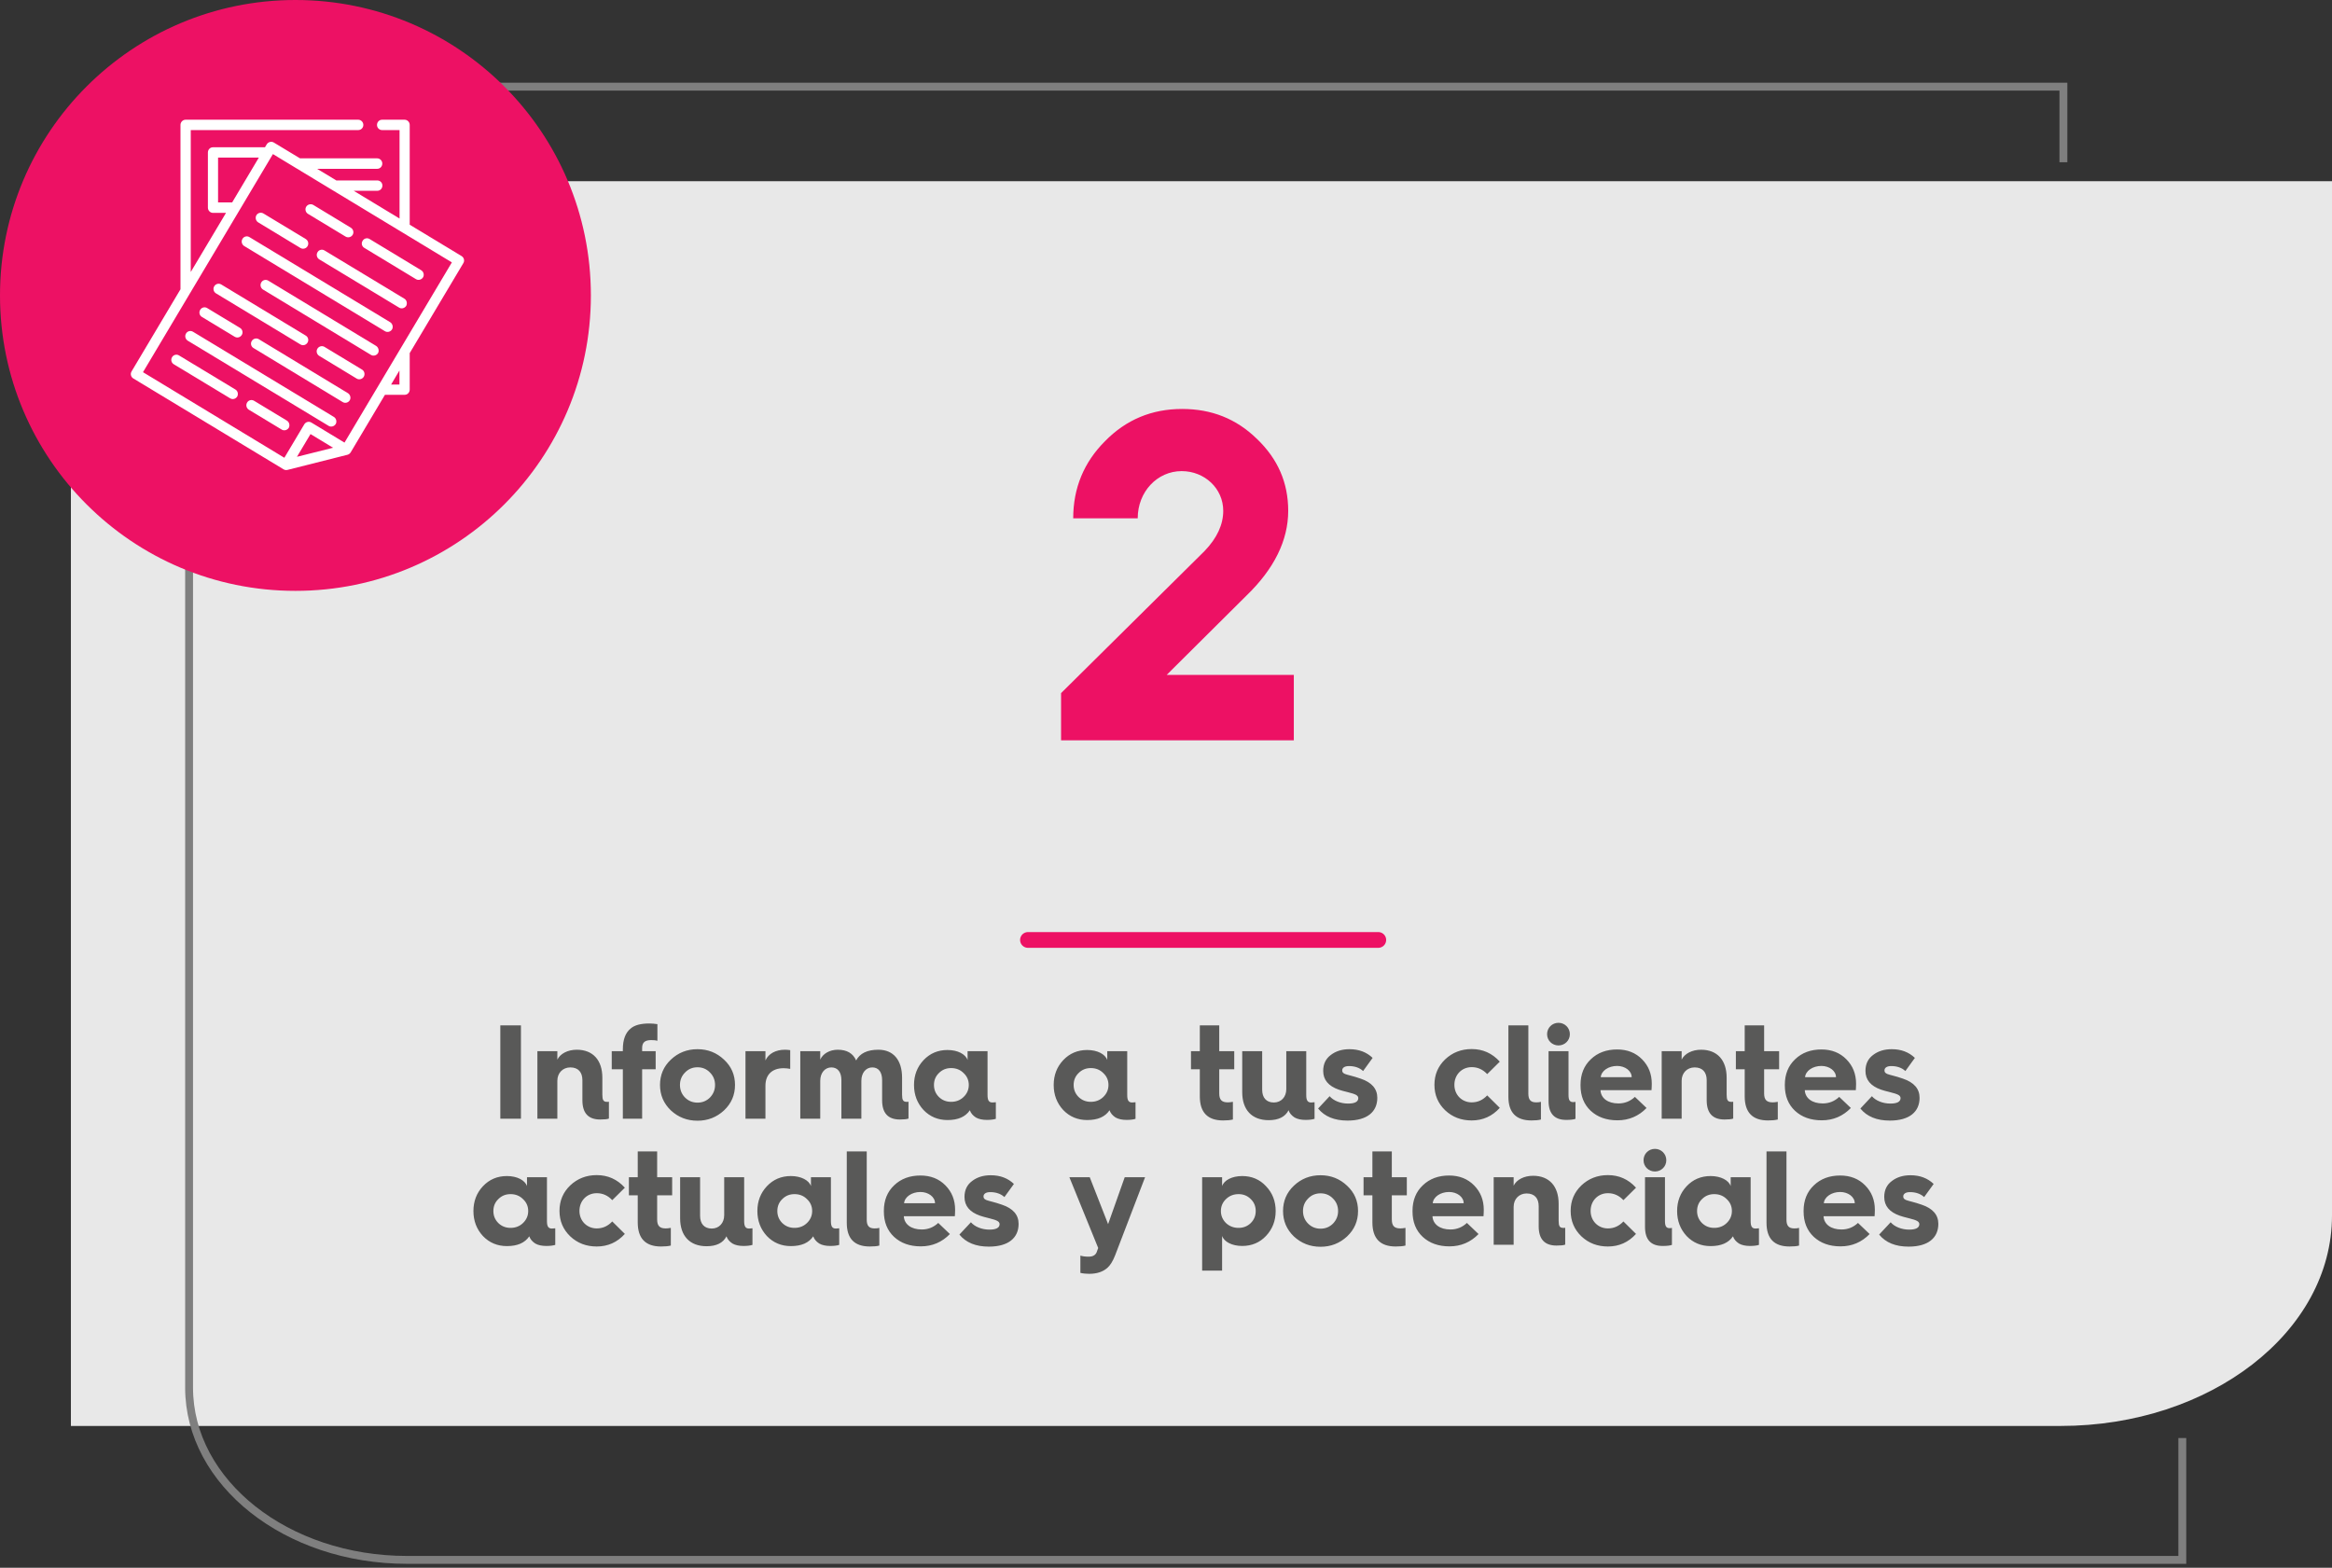 <svg width="296" height="199" viewBox="0 0 296 199" fill="none" xmlns="http://www.w3.org/2000/svg">
<rect x="0" y="0" width="296" height="199" fill="#333333" stroke="none"/>
<path d="M261.548 181H9V49.71C9 34.957 24.422 23 43.452 23H296V154.29C296 169.043 280.578 181 261.548 181Z" fill="#E8E8E8"/>
<path d="M277 182.53V198H51.661C36.382 198 24 188.209 24 176.128V11H261.907V20.59" stroke="#7F7F7F" stroke-miterlimit="10"/>
<path d="M164.224 93.972V85.666H148.087L158.232 75.581C161.732 72.199 163.512 68.58 163.512 64.843C163.512 61.283 162.207 58.257 159.537 55.706C156.927 53.155 153.783 51.91 150.045 51.91C146.189 51.91 142.926 53.274 140.256 56.003C137.587 58.673 136.222 61.936 136.222 65.792H144.409C144.409 62.41 146.901 59.8 149.986 59.8C152.893 59.8 155.266 61.995 155.266 64.843C155.266 66.563 154.495 68.284 152.893 69.945L134.68 87.98V93.972H164.224Z" fill="#ED1164"/>
<path d="M66.123 142V130.151H63.505V142H66.123ZM70.744 142V137.189C70.744 136.186 71.441 135.489 72.393 135.489C73.396 135.489 73.923 136.101 73.923 137.104V139.654C73.923 141.286 74.671 142.102 76.184 142.102C76.711 142.102 77.085 142.068 77.289 141.983V139.841L77.187 139.858H77.017C76.592 139.858 76.456 139.62 76.456 138.957V136.798C76.456 134.571 75.266 133.245 73.209 133.245C72.053 133.245 71.101 133.755 70.744 134.503V133.432H68.211V142H70.744ZM81.506 142V135.727H83.223V133.432H81.506V133.041C81.506 132.31 81.863 132.021 82.679 132.021C83.036 132.021 83.291 132.055 83.444 132.106V129.998C83.104 129.947 82.764 129.913 82.424 129.913C81.353 129.913 80.554 130.117 80.061 130.542C79.398 131.069 79.058 131.953 79.058 133.194V133.432H77.647V135.727H79.058V142H81.506ZM88.534 133.177C87.208 133.177 86.086 133.619 85.151 134.503C84.233 135.37 83.774 136.441 83.774 137.716C83.774 138.991 84.233 140.062 85.151 140.946C86.086 141.813 87.208 142.255 88.534 142.255C89.843 142.255 90.965 141.813 91.9 140.946C92.835 140.062 93.294 138.991 93.294 137.716C93.294 136.441 92.835 135.37 91.9 134.503C90.965 133.619 89.843 133.177 88.534 133.177ZM86.307 137.716C86.307 137.087 86.528 136.56 86.953 136.135C87.378 135.693 87.905 135.472 88.534 135.472C89.163 135.472 89.69 135.693 90.115 136.135C90.54 136.56 90.761 137.087 90.761 137.716C90.761 138.345 90.54 138.872 90.115 139.314C89.69 139.739 89.163 139.96 88.534 139.96C87.905 139.96 87.378 139.739 86.953 139.314C86.528 138.889 86.307 138.345 86.307 137.716ZM97.157 142V137.818C97.157 136.407 98.007 135.591 99.452 135.591C99.758 135.591 100.047 135.625 100.302 135.676V133.296C100.03 133.262 99.809 133.245 99.639 133.245C98.466 133.245 97.548 133.738 97.157 134.605V133.432H94.624V142H97.157ZM104.113 142V137.189C104.113 136.186 104.708 135.489 105.524 135.489C106.34 135.489 106.799 136.101 106.799 137.104V142H109.332V137.189C109.332 136.186 109.91 135.489 110.726 135.489C111.525 135.489 111.967 136.101 111.967 137.104V139.654C111.967 141.286 112.715 142.102 114.228 142.102C114.721 142.102 115.078 142.068 115.316 141.983V139.841L115.214 139.858H115.061C114.636 139.858 114.5 139.62 114.5 138.957V136.798C114.5 134.571 113.412 133.245 111.491 133.245C110.08 133.245 109.145 133.704 108.669 134.605C108.278 133.704 107.496 133.245 106.34 133.245C105.303 133.245 104.436 133.755 104.113 134.503V133.432H101.58V142H104.113ZM116.015 137.716C116.015 138.974 116.423 140.028 117.222 140.895C118.038 141.745 119.058 142.17 120.265 142.17C121.608 142.17 122.543 141.762 123.104 140.929C123.223 141.286 123.478 141.592 123.869 141.847C124.226 142.051 124.702 142.153 125.263 142.153C125.756 142.153 126.13 142.102 126.402 142.017V139.909C126.249 139.926 126.096 139.943 125.977 139.943C125.518 139.943 125.348 139.671 125.348 138.991V133.432H122.815V134.554C122.56 133.806 121.557 133.279 120.265 133.279C119.058 133.279 118.038 133.704 117.222 134.571C116.423 135.421 116.015 136.475 116.015 137.716ZM120.724 139.858C120.112 139.858 119.602 139.654 119.177 139.246C118.752 138.821 118.548 138.311 118.548 137.716C118.548 137.121 118.752 136.611 119.177 136.203C119.602 135.778 120.112 135.574 120.724 135.574C121.353 135.574 121.88 135.778 122.305 136.203C122.747 136.611 122.968 137.121 122.968 137.716C122.968 138.311 122.747 138.821 122.305 139.246C121.88 139.654 121.353 139.858 120.724 139.858ZM133.745 137.716C133.745 138.974 134.153 140.028 134.952 140.895C135.768 141.745 136.788 142.17 137.995 142.17C139.338 142.17 140.273 141.762 140.834 140.929C140.953 141.286 141.208 141.592 141.599 141.847C141.956 142.051 142.432 142.153 142.993 142.153C143.486 142.153 143.86 142.102 144.132 142.017V139.909C143.979 139.926 143.826 139.943 143.707 139.943C143.248 139.943 143.078 139.671 143.078 138.991V133.432H140.545V134.554C140.29 133.806 139.287 133.279 137.995 133.279C136.788 133.279 135.768 133.704 134.952 134.571C134.153 135.421 133.745 136.475 133.745 137.716ZM138.454 139.858C137.842 139.858 137.332 139.654 136.907 139.246C136.482 138.821 136.278 138.311 136.278 137.716C136.278 137.121 136.482 136.611 136.907 136.203C137.332 135.778 137.842 135.574 138.454 135.574C139.083 135.574 139.61 135.778 140.035 136.203C140.477 136.611 140.698 137.121 140.698 137.716C140.698 138.311 140.477 138.821 140.035 139.246C139.61 139.654 139.083 139.858 138.454 139.858ZM152.293 139.161C152.293 141.201 153.279 142.221 155.251 142.221C155.744 142.221 156.152 142.187 156.492 142.102V139.858C156.203 139.909 155.982 139.926 155.846 139.926C155.081 139.926 154.758 139.603 154.758 138.787V135.727H156.662V133.432H154.758V130.151H152.293V133.432H151.171V135.727H152.293V139.161ZM157.675 138.634C157.675 140.861 158.882 142.187 161.041 142.187C162.282 142.187 163.132 141.762 163.557 140.929C163.676 141.286 163.931 141.592 164.322 141.847C164.679 142.051 165.155 142.153 165.716 142.153C166.209 142.153 166.583 142.102 166.855 142.017V139.909C166.702 139.926 166.549 139.943 166.43 139.943C165.971 139.943 165.801 139.671 165.801 138.991V133.432H163.268V138.243C163.268 139.246 162.622 139.943 161.687 139.943C160.735 139.943 160.208 139.331 160.208 138.328V133.432H157.675V138.634ZM167.307 140.708C168.14 141.728 169.381 142.238 171.047 142.238C173.563 142.238 174.821 141.099 174.821 139.348C174.821 138.209 174.124 137.393 172.713 136.917C171.761 136.577 171.047 136.458 170.724 136.322C170.452 136.203 170.367 136.084 170.367 135.863C170.367 135.54 170.673 135.319 171.217 135.319C171.948 135.319 172.56 135.523 173.019 135.948L174.226 134.282C173.461 133.551 172.492 133.177 171.285 133.177C170.35 133.177 169.568 133.415 168.922 133.908C168.276 134.384 167.953 135.064 167.953 135.931C167.953 137.07 168.616 137.852 169.925 138.311C170.18 138.396 170.571 138.515 171.081 138.634C171.591 138.753 171.931 138.872 172.118 138.974C172.305 139.076 172.407 139.212 172.407 139.382C172.407 139.841 171.982 140.079 171.115 140.079C170.146 140.079 169.245 139.705 168.769 139.144L167.307 140.708ZM186.798 133.16C185.472 133.16 184.35 133.602 183.432 134.469C182.531 135.336 182.072 136.407 182.072 137.699C182.072 138.991 182.531 140.062 183.432 140.929C184.35 141.796 185.472 142.221 186.798 142.221C188.209 142.221 189.399 141.694 190.368 140.623L188.77 139.042C188.209 139.637 187.563 139.926 186.798 139.926C185.574 139.926 184.605 138.991 184.605 137.699C184.605 136.407 185.557 135.455 186.798 135.455C187.563 135.455 188.209 135.744 188.77 136.339L190.368 134.758C189.399 133.687 188.209 133.16 186.798 133.16ZM191.46 139.212C191.46 141.218 192.429 142.221 194.384 142.221C194.894 142.221 195.302 142.187 195.591 142.102V139.858C195.421 139.909 195.217 139.926 194.979 139.926C194.282 139.926 193.993 139.586 193.993 138.821V130.151H191.46V139.212ZM196.558 139.739C196.558 141.354 197.306 142.153 198.802 142.153C199.363 142.153 199.754 142.102 199.975 142.017V139.858C199.924 139.875 199.822 139.892 199.669 139.892C199.244 139.892 199.091 139.62 199.091 138.991V133.432H196.558V139.739ZM196.371 131.273C196.371 132.072 197.017 132.701 197.816 132.701C198.615 132.701 199.261 132.072 199.261 131.273C199.261 130.457 198.615 129.828 197.816 129.828C197.017 129.828 196.371 130.457 196.371 131.273ZM200.616 137.767C200.616 139.11 201.041 140.181 201.908 140.997C202.775 141.796 203.897 142.204 205.308 142.204C206.753 142.204 207.994 141.677 208.997 140.64L207.518 139.229C206.923 139.79 206.226 140.062 205.427 140.062C204.084 140.062 203.2 139.399 203.149 138.379H209.626C209.643 138.124 209.66 137.852 209.66 137.563C209.66 136.322 209.252 135.302 208.436 134.469C207.62 133.636 206.566 133.211 205.257 133.211C203.914 133.211 202.792 133.619 201.925 134.452C201.058 135.268 200.616 136.356 200.616 137.699V137.767ZM203.183 136.73C203.251 135.931 204.152 135.302 205.257 135.302C206.277 135.302 207.11 135.931 207.11 136.73H203.183ZM213.451 142V137.189C213.451 136.186 214.148 135.489 215.1 135.489C216.103 135.489 216.63 136.101 216.63 137.104V139.654C216.63 141.286 217.378 142.102 218.891 142.102C219.418 142.102 219.792 142.068 219.996 141.983V139.841L219.894 139.858H219.724C219.299 139.858 219.163 139.62 219.163 138.957V136.798C219.163 134.571 217.973 133.245 215.916 133.245C214.76 133.245 213.808 133.755 213.451 134.503V133.432H210.918V142H213.451ZM221.455 139.161C221.455 141.201 222.441 142.221 224.413 142.221C224.906 142.221 225.314 142.187 225.654 142.102V139.858C225.365 139.909 225.144 139.926 225.008 139.926C224.243 139.926 223.92 139.603 223.92 138.787V135.727H225.824V133.432H223.92V130.151H221.455V133.432H220.333V135.727H221.455V139.161ZM226.548 137.767C226.548 139.11 226.973 140.181 227.84 140.997C228.707 141.796 229.829 142.204 231.24 142.204C232.685 142.204 233.926 141.677 234.929 140.64L233.45 139.229C232.855 139.79 232.158 140.062 231.359 140.062C230.016 140.062 229.132 139.399 229.081 138.379H235.558C235.575 138.124 235.592 137.852 235.592 137.563C235.592 136.322 235.184 135.302 234.368 134.469C233.552 133.636 232.498 133.211 231.189 133.211C229.846 133.211 228.724 133.619 227.857 134.452C226.99 135.268 226.548 136.356 226.548 137.699V137.767ZM229.115 136.73C229.183 135.931 230.084 135.302 231.189 135.302C232.209 135.302 233.042 135.931 233.042 136.73H229.115ZM236.137 140.708C236.97 141.728 238.211 142.238 239.877 142.238C242.393 142.238 243.651 141.099 243.651 139.348C243.651 138.209 242.954 137.393 241.543 136.917C240.591 136.577 239.877 136.458 239.554 136.322C239.282 136.203 239.197 136.084 239.197 135.863C239.197 135.54 239.503 135.319 240.047 135.319C240.778 135.319 241.39 135.523 241.849 135.948L243.056 134.282C242.291 133.551 241.322 133.177 240.115 133.177C239.18 133.177 238.398 133.415 237.752 133.908C237.106 134.384 236.783 135.064 236.783 135.931C236.783 137.07 237.446 137.852 238.755 138.311C239.01 138.396 239.401 138.515 239.911 138.634C240.421 138.753 240.761 138.872 240.948 138.974C241.135 139.076 241.237 139.212 241.237 139.382C241.237 139.841 240.812 140.079 239.945 140.079C238.976 140.079 238.075 139.705 237.599 139.144L236.137 140.708ZM60.092 153.716C60.092 154.974 60.5 156.028 61.299 156.895C62.115 157.745 63.135 158.17 64.342 158.17C65.685 158.17 66.62 157.762 67.181 156.929C67.3 157.286 67.555 157.592 67.946 157.847C68.303 158.051 68.779 158.153 69.34 158.153C69.833 158.153 70.207 158.102 70.479 158.017V155.909C70.326 155.926 70.173 155.943 70.054 155.943C69.595 155.943 69.425 155.671 69.425 154.991V149.432H66.892V150.554C66.637 149.806 65.634 149.279 64.342 149.279C63.135 149.279 62.115 149.704 61.299 150.571C60.5 151.421 60.092 152.475 60.092 153.716ZM64.801 155.858C64.189 155.858 63.679 155.654 63.254 155.246C62.829 154.821 62.625 154.311 62.625 153.716C62.625 153.121 62.829 152.611 63.254 152.203C63.679 151.778 64.189 151.574 64.801 151.574C65.43 151.574 65.957 151.778 66.382 152.203C66.824 152.611 67.045 153.121 67.045 153.716C67.045 154.311 66.824 154.821 66.382 155.246C65.957 155.654 65.43 155.858 64.801 155.858ZM75.742 149.16C74.416 149.16 73.294 149.602 72.376 150.469C71.475 151.336 71.016 152.407 71.016 153.699C71.016 154.991 71.475 156.062 72.376 156.929C73.294 157.796 74.416 158.221 75.742 158.221C77.153 158.221 78.343 157.694 79.312 156.623L77.714 155.042C77.153 155.637 76.507 155.926 75.742 155.926C74.518 155.926 73.549 154.991 73.549 153.699C73.549 152.407 74.501 151.455 75.742 151.455C76.507 151.455 77.153 151.744 77.714 152.339L79.312 150.758C78.343 149.687 77.153 149.16 75.742 149.16ZM80.948 155.161C80.948 157.201 81.933 158.221 83.906 158.221C84.398 158.221 84.806 158.187 85.147 158.102V155.858C84.858 155.909 84.636 155.926 84.501 155.926C83.736 155.926 83.412 155.603 83.412 154.787V151.727H85.317V149.432H83.412V146.151H80.948V149.432H79.826V151.727H80.948V155.161ZM86.329 154.634C86.329 156.861 87.537 158.187 89.695 158.187C90.936 158.187 91.787 157.762 92.212 156.929C92.331 157.286 92.585 157.592 92.977 157.847C93.334 158.051 93.809 158.153 94.371 158.153C94.864 158.153 95.237 158.102 95.51 158.017V155.909C95.356 155.926 95.204 155.943 95.085 155.943C94.626 155.943 94.456 155.671 94.456 154.991V149.432H91.922V154.243C91.922 155.246 91.276 155.943 90.341 155.943C89.389 155.943 88.862 155.331 88.862 154.328V149.432H86.329V154.634ZM96.134 153.716C96.134 154.974 96.542 156.028 97.341 156.895C98.157 157.745 99.177 158.17 100.384 158.17C101.727 158.17 102.662 157.762 103.223 156.929C103.342 157.286 103.597 157.592 103.988 157.847C104.345 158.051 104.821 158.153 105.382 158.153C105.875 158.153 106.249 158.102 106.521 158.017V155.909C106.368 155.926 106.215 155.943 106.096 155.943C105.637 155.943 105.467 155.671 105.467 154.991V149.432H102.934V150.554C102.679 149.806 101.676 149.279 100.384 149.279C99.177 149.279 98.157 149.704 97.341 150.571C96.542 151.421 96.134 152.475 96.134 153.716ZM100.843 155.858C100.231 155.858 99.721 155.654 99.296 155.246C98.871 154.821 98.667 154.311 98.667 153.716C98.667 153.121 98.871 152.611 99.296 152.203C99.721 151.778 100.231 151.574 100.843 151.574C101.472 151.574 101.999 151.778 102.424 152.203C102.866 152.611 103.087 153.121 103.087 153.716C103.087 154.311 102.866 154.821 102.424 155.246C101.999 155.654 101.472 155.858 100.843 155.858ZM107.481 155.212C107.481 157.218 108.45 158.221 110.405 158.221C110.915 158.221 111.323 158.187 111.612 158.102V155.858C111.442 155.909 111.238 155.926 111 155.926C110.303 155.926 110.014 155.586 110.014 154.821V146.151H107.481V155.212ZM112.188 153.767C112.188 155.11 112.613 156.181 113.48 156.997C114.347 157.796 115.469 158.204 116.88 158.204C118.325 158.204 119.566 157.677 120.569 156.64L119.09 155.229C118.495 155.79 117.798 156.062 116.999 156.062C115.656 156.062 114.772 155.399 114.721 154.379H121.198C121.215 154.124 121.232 153.852 121.232 153.563C121.232 152.322 120.824 151.302 120.008 150.469C119.192 149.636 118.138 149.211 116.829 149.211C115.486 149.211 114.364 149.619 113.497 150.452C112.63 151.268 112.188 152.356 112.188 153.699V153.767ZM114.755 152.73C114.823 151.931 115.724 151.302 116.829 151.302C117.849 151.302 118.682 151.931 118.682 152.73H114.755ZM121.777 156.708C122.61 157.728 123.851 158.238 125.517 158.238C128.033 158.238 129.291 157.099 129.291 155.348C129.291 154.209 128.594 153.393 127.183 152.917C126.231 152.577 125.517 152.458 125.194 152.322C124.922 152.203 124.837 152.084 124.837 151.863C124.837 151.54 125.143 151.319 125.687 151.319C126.418 151.319 127.03 151.523 127.489 151.948L128.696 150.282C127.931 149.551 126.962 149.177 125.755 149.177C124.82 149.177 124.038 149.415 123.392 149.908C122.746 150.384 122.423 151.064 122.423 151.931C122.423 153.07 123.086 153.852 124.395 154.311C124.65 154.396 125.041 154.515 125.551 154.634C126.061 154.753 126.401 154.872 126.588 154.974C126.775 155.076 126.877 155.212 126.877 155.382C126.877 155.841 126.452 156.079 125.585 156.079C124.616 156.079 123.715 155.705 123.239 155.144L121.777 156.708ZM137.132 161.57C137.489 161.655 137.863 161.689 138.254 161.689C139.223 161.689 139.988 161.434 140.549 160.941C140.923 160.618 141.246 160.091 141.535 159.36L145.343 149.432H142.759L140.651 155.382L138.322 149.432H135.738L139.393 158.408L139.257 158.782C139.189 159.037 139.07 159.207 138.9 159.326C138.73 159.445 138.492 159.513 138.169 159.513C137.744 159.513 137.404 159.462 137.132 159.377V161.57ZM155.121 161.281V156.878C155.376 157.626 156.379 158.153 157.671 158.153C158.878 158.153 159.898 157.728 160.697 156.878C161.513 156.011 161.921 154.957 161.921 153.716C161.921 152.475 161.513 151.421 160.697 150.571C159.898 149.704 158.878 149.279 157.671 149.279C156.379 149.279 155.376 149.806 155.121 150.554V149.432H152.588V161.281H155.121ZM157.212 155.858C156.583 155.858 156.056 155.654 155.614 155.246C155.189 154.821 154.968 154.311 154.968 153.716C154.968 153.121 155.189 152.611 155.614 152.203C156.056 151.778 156.583 151.574 157.212 151.574C157.824 151.574 158.334 151.778 158.759 152.203C159.184 152.611 159.388 153.121 159.388 153.716C159.388 154.311 159.184 154.821 158.759 155.246C158.334 155.654 157.824 155.858 157.212 155.858ZM167.616 149.177C166.29 149.177 165.168 149.619 164.233 150.503C163.315 151.37 162.856 152.441 162.856 153.716C162.856 154.991 163.315 156.062 164.233 156.946C165.168 157.813 166.29 158.255 167.616 158.255C168.925 158.255 170.047 157.813 170.982 156.946C171.917 156.062 172.376 154.991 172.376 153.716C172.376 152.441 171.917 151.37 170.982 150.503C170.047 149.619 168.925 149.177 167.616 149.177ZM165.389 153.716C165.389 153.087 165.61 152.56 166.035 152.135C166.46 151.693 166.987 151.472 167.616 151.472C168.245 151.472 168.772 151.693 169.197 152.135C169.622 152.56 169.843 153.087 169.843 153.716C169.843 154.345 169.622 154.872 169.197 155.314C168.772 155.739 168.245 155.96 167.616 155.96C166.987 155.96 166.46 155.739 166.035 155.314C165.61 154.889 165.389 154.345 165.389 153.716ZM174.198 155.161C174.198 157.201 175.184 158.221 177.156 158.221C177.649 158.221 178.057 158.187 178.397 158.102V155.858C178.108 155.909 177.887 155.926 177.751 155.926C176.986 155.926 176.663 155.603 176.663 154.787V151.727H178.567V149.432H176.663V146.151H174.198V149.432H173.076V151.727H174.198V155.161ZM179.291 153.767C179.291 155.11 179.716 156.181 180.583 156.997C181.45 157.796 182.572 158.204 183.983 158.204C185.428 158.204 186.669 157.677 187.672 156.64L186.193 155.229C185.598 155.79 184.901 156.062 184.102 156.062C182.759 156.062 181.875 155.399 181.824 154.379H188.301C188.318 154.124 188.335 153.852 188.335 153.563C188.335 152.322 187.927 151.302 187.111 150.469C186.295 149.636 185.241 149.211 183.932 149.211C182.589 149.211 181.467 149.619 180.6 150.452C179.733 151.268 179.291 152.356 179.291 153.699V153.767ZM181.858 152.73C181.926 151.931 182.827 151.302 183.932 151.302C184.952 151.302 185.785 151.931 185.785 152.73H181.858ZM192.126 158V153.189C192.126 152.186 192.823 151.489 193.775 151.489C194.778 151.489 195.305 152.101 195.305 153.104V155.654C195.305 157.286 196.053 158.102 197.566 158.102C198.093 158.102 198.467 158.068 198.671 157.983V155.841L198.569 155.858H198.399C197.974 155.858 197.838 155.62 197.838 154.957V152.798C197.838 150.571 196.648 149.245 194.591 149.245C193.435 149.245 192.483 149.755 192.126 150.503V149.432H189.593V158H192.126ZM204.089 149.16C202.763 149.16 201.641 149.602 200.723 150.469C199.822 151.336 199.363 152.407 199.363 153.699C199.363 154.991 199.822 156.062 200.723 156.929C201.641 157.796 202.763 158.221 204.089 158.221C205.5 158.221 206.69 157.694 207.659 156.623L206.061 155.042C205.5 155.637 204.854 155.926 204.089 155.926C202.865 155.926 201.896 154.991 201.896 153.699C201.896 152.407 202.848 151.455 204.089 151.455C204.854 151.455 205.5 151.744 206.061 152.339L207.659 150.758C206.69 149.687 205.5 149.16 204.089 149.16ZM208.801 155.739C208.801 157.354 209.549 158.153 211.045 158.153C211.606 158.153 211.997 158.102 212.218 158.017V155.858C212.167 155.875 212.065 155.892 211.912 155.892C211.487 155.892 211.334 155.62 211.334 154.991V149.432H208.801V155.739ZM208.614 147.273C208.614 148.072 209.26 148.701 210.059 148.701C210.858 148.701 211.504 148.072 211.504 147.273C211.504 146.457 210.858 145.828 210.059 145.828C209.26 145.828 208.614 146.457 208.614 147.273ZM212.876 153.716C212.876 154.974 213.284 156.028 214.083 156.895C214.899 157.745 215.919 158.17 217.126 158.17C218.469 158.17 219.404 157.762 219.965 156.929C220.084 157.286 220.339 157.592 220.73 157.847C221.087 158.051 221.563 158.153 222.124 158.153C222.617 158.153 222.991 158.102 223.263 158.017V155.909C223.11 155.926 222.957 155.943 222.838 155.943C222.379 155.943 222.209 155.671 222.209 154.991V149.432H219.676V150.554C219.421 149.806 218.418 149.279 217.126 149.279C215.919 149.279 214.899 149.704 214.083 150.571C213.284 151.421 212.876 152.475 212.876 153.716ZM217.585 155.858C216.973 155.858 216.463 155.654 216.038 155.246C215.613 154.821 215.409 154.311 215.409 153.716C215.409 153.121 215.613 152.611 216.038 152.203C216.463 151.778 216.973 151.574 217.585 151.574C218.214 151.574 218.741 151.778 219.166 152.203C219.608 152.611 219.829 153.121 219.829 153.716C219.829 154.311 219.608 154.821 219.166 155.246C218.741 155.654 218.214 155.858 217.585 155.858ZM224.223 155.212C224.223 157.218 225.192 158.221 227.147 158.221C227.657 158.221 228.065 158.187 228.354 158.102V155.858C228.184 155.909 227.98 155.926 227.742 155.926C227.045 155.926 226.756 155.586 226.756 154.821V146.151H224.223V155.212ZM228.93 153.767C228.93 155.11 229.355 156.181 230.222 156.997C231.089 157.796 232.211 158.204 233.622 158.204C235.067 158.204 236.308 157.677 237.311 156.64L235.832 155.229C235.237 155.79 234.54 156.062 233.741 156.062C232.398 156.062 231.514 155.399 231.463 154.379H237.94C237.957 154.124 237.974 153.852 237.974 153.563C237.974 152.322 237.566 151.302 236.75 150.469C235.934 149.636 234.88 149.211 233.571 149.211C232.228 149.211 231.106 149.619 230.239 150.452C229.372 151.268 228.93 152.356 228.93 153.699V153.767ZM231.497 152.73C231.565 151.931 232.466 151.302 233.571 151.302C234.591 151.302 235.424 151.931 235.424 152.73H231.497ZM238.519 156.708C239.352 157.728 240.593 158.238 242.259 158.238C244.775 158.238 246.033 157.099 246.033 155.348C246.033 154.209 245.336 153.393 243.925 152.917C242.973 152.577 242.259 152.458 241.936 152.322C241.664 152.203 241.579 152.084 241.579 151.863C241.579 151.54 241.885 151.319 242.429 151.319C243.16 151.319 243.772 151.523 244.231 151.948L245.438 150.282C244.673 149.551 243.704 149.177 242.497 149.177C241.562 149.177 240.78 149.415 240.134 149.908C239.488 150.384 239.165 151.064 239.165 151.931C239.165 153.07 239.828 153.852 241.137 154.311C241.392 154.396 241.783 154.515 242.293 154.634C242.803 154.753 243.143 154.872 243.33 154.974C243.517 155.076 243.619 155.212 243.619 155.382C243.619 155.841 243.194 156.079 242.327 156.079C241.358 156.079 240.457 155.705 239.981 155.144L238.519 156.708Z" fill="#595958"/>
<path d="M130.48 119.31H174.945" stroke="#ED1164" stroke-width="2" stroke-miterlimit="10" stroke-linecap="round" stroke-linejoin="round"/>
<circle cx="37.5" cy="37.5" r="37.5" fill="#ED1164"/>
<g clip-path="url(#clip0_2292_4523)">
<path d="M58.591 32.506L52.005 28.524C52.005 28.511 52.005 28.484 52.005 28.457V15.861C52.005 15.495 51.71 15.197 51.36 15.197H48.498C48.135 15.197 47.853 15.495 47.853 15.861C47.853 16.227 48.148 16.511 48.498 16.511H50.715V27.739L44.896 24.218H47.893C48.256 24.218 48.538 23.92 48.538 23.554C48.538 23.188 48.242 22.904 47.893 22.904H42.812C42.786 22.904 42.745 22.904 42.718 22.917L40.245 21.427H47.879C48.242 21.427 48.525 21.13 48.525 20.764C48.525 20.398 48.229 20.1 47.879 20.1H38.149C38.122 20.1 38.108 20.1 38.082 20.1L34.762 18.096C34.453 17.906 34.05 18.014 33.861 18.312L33.633 18.692H27.034C26.671 18.692 26.389 18.99 26.389 19.355V26.358C26.389 26.723 26.684 27.021 27.034 27.021H28.687L24.212 34.525V16.511H45.474C45.837 16.511 46.119 16.213 46.119 15.861C46.119 15.495 45.823 15.197 45.474 15.197H23.553C23.203 15.197 22.908 15.495 22.908 15.861V36.719L16.699 47.147C16.51 47.459 16.618 47.865 16.927 48.041L35.985 59.567C36.133 59.662 36.308 59.689 36.482 59.648L44.103 57.725C44.264 57.685 44.412 57.576 44.506 57.427L48.861 50.114H51.36C51.723 50.114 52.005 49.816 52.005 49.45V44.818L58.82 33.387C58.994 33.102 58.9 32.696 58.591 32.506ZM29.467 25.694H27.679V20.005H32.853L29.467 25.694ZM37.692 57.983L39.412 55.098L42.275 56.831L41.804 56.953L37.692 57.983ZM50.702 48.813H49.64L50.702 47.026V48.813ZM43.727 56.181L39.52 53.635C39.211 53.445 38.807 53.554 38.619 53.865L36.093 58.105L18.15 47.242L34.641 19.558L57.355 33.306L43.727 56.181Z" fill="white"/>
<path d="M39.089 27.143L43.86 30.028C43.968 30.096 44.075 30.123 44.196 30.123C44.411 30.123 44.64 30.014 44.761 29.811C44.949 29.5 44.841 29.093 44.532 28.904L39.775 26.019C39.452 25.829 39.049 25.938 38.861 26.249C38.686 26.547 38.78 26.953 39.089 27.143Z" fill="white"/>
<path d="M46.24 31.464L52.798 35.432C53.121 35.635 53.564 35.486 53.726 35.148C53.86 34.85 53.753 34.484 53.47 34.308L46.912 30.339C46.602 30.15 46.199 30.258 46.025 30.57C45.823 30.881 45.931 31.274 46.24 31.464Z" fill="white"/>
<path d="M32.773 28.227L38.135 31.477C38.243 31.545 38.35 31.572 38.471 31.572C38.686 31.572 38.915 31.463 39.036 31.247C39.224 30.935 39.116 30.529 38.807 30.339L33.445 27.102C33.136 26.913 32.732 27.008 32.544 27.319C32.369 27.631 32.464 28.037 32.773 28.227Z" fill="white"/>
<path d="M51.321 37.91L41.187 31.789C40.878 31.599 40.475 31.707 40.3 32.019C40.112 32.33 40.219 32.737 40.529 32.926L50.662 39.048C50.985 39.251 51.428 39.102 51.59 38.764C51.711 38.439 51.603 38.073 51.321 37.91Z" fill="white"/>
<path d="M49.535 40.904L31.66 30.096C31.351 29.906 30.948 30.014 30.773 30.326C30.585 30.637 30.692 31.044 31.001 31.233L48.863 42.041C49.186 42.244 49.629 42.096 49.79 41.757C49.925 41.445 49.804 41.08 49.535 40.904Z" fill="white"/>
<path d="M47.746 43.91L34.05 35.622C33.741 35.432 33.338 35.54 33.163 35.852C32.975 36.163 33.083 36.57 33.392 36.759L47.087 45.048C47.41 45.251 47.853 45.102 48.015 44.764C48.136 44.452 48.015 44.087 47.746 43.91Z" fill="white"/>
<path d="M27.409 37.233L38.135 43.721C38.242 43.789 38.35 43.816 38.471 43.816C38.686 43.816 38.901 43.707 39.035 43.491C39.223 43.179 39.116 42.773 38.807 42.597L28.081 36.109C27.772 35.92 27.369 36.028 27.194 36.339C27.006 36.637 27.1 37.044 27.409 37.233Z" fill="white"/>
<path d="M45.96 46.917L41.189 44.032C40.88 43.843 40.477 43.951 40.288 44.263C40.1 44.574 40.208 44.98 40.517 45.17L45.275 48.055C45.597 48.258 46.041 48.109 46.202 47.77C46.35 47.445 46.229 47.08 45.96 46.917Z" fill="white"/>
<path d="M25.624 40.227L29.791 42.746C29.898 42.813 30.006 42.84 30.127 42.84C30.342 42.84 30.557 42.732 30.691 42.515C30.879 42.204 30.772 41.798 30.463 41.621L26.296 39.102C25.987 38.913 25.584 39.021 25.409 39.333C25.221 39.644 25.315 40.037 25.624 40.227Z" fill="white"/>
<path d="M44.169 49.91L32.853 43.057C32.544 42.868 32.141 42.976 31.953 43.287C31.764 43.599 31.872 44.005 32.181 44.181L43.498 51.035C43.82 51.238 44.264 51.102 44.425 50.75C44.559 50.452 44.438 50.087 44.169 49.91Z" fill="white"/>
<path d="M42.371 52.917L24.496 42.109C24.187 41.92 23.783 42.028 23.609 42.339C23.421 42.651 23.528 43.057 23.837 43.247L41.712 54.055C42.035 54.258 42.478 54.109 42.64 53.77C42.774 53.459 42.653 53.08 42.371 52.917Z" fill="white"/>
<path d="M29.872 49.436L22.722 45.116C22.413 44.926 22.01 45.035 21.835 45.346C21.647 45.657 21.755 46.064 22.064 46.24L29.214 50.56C29.321 50.628 29.429 50.655 29.55 50.655C29.765 50.655 29.98 50.547 30.114 50.33C30.276 50.019 30.181 49.612 29.872 49.436Z" fill="white"/>
<path d="M36.416 53.391L32.25 50.872C31.941 50.682 31.537 50.791 31.363 51.102C31.174 51.414 31.282 51.82 31.591 52.01L35.758 54.529C36.08 54.732 36.524 54.583 36.685 54.245C36.806 53.933 36.698 53.567 36.416 53.391Z" fill="white"/>
</g>
<defs>
<clipPath id="clip0_2292_4523">
<rect width="42.296" height="44.465" fill="white" transform="translate(16.605 15.197)"/>
</clipPath>
</defs>
</svg>
